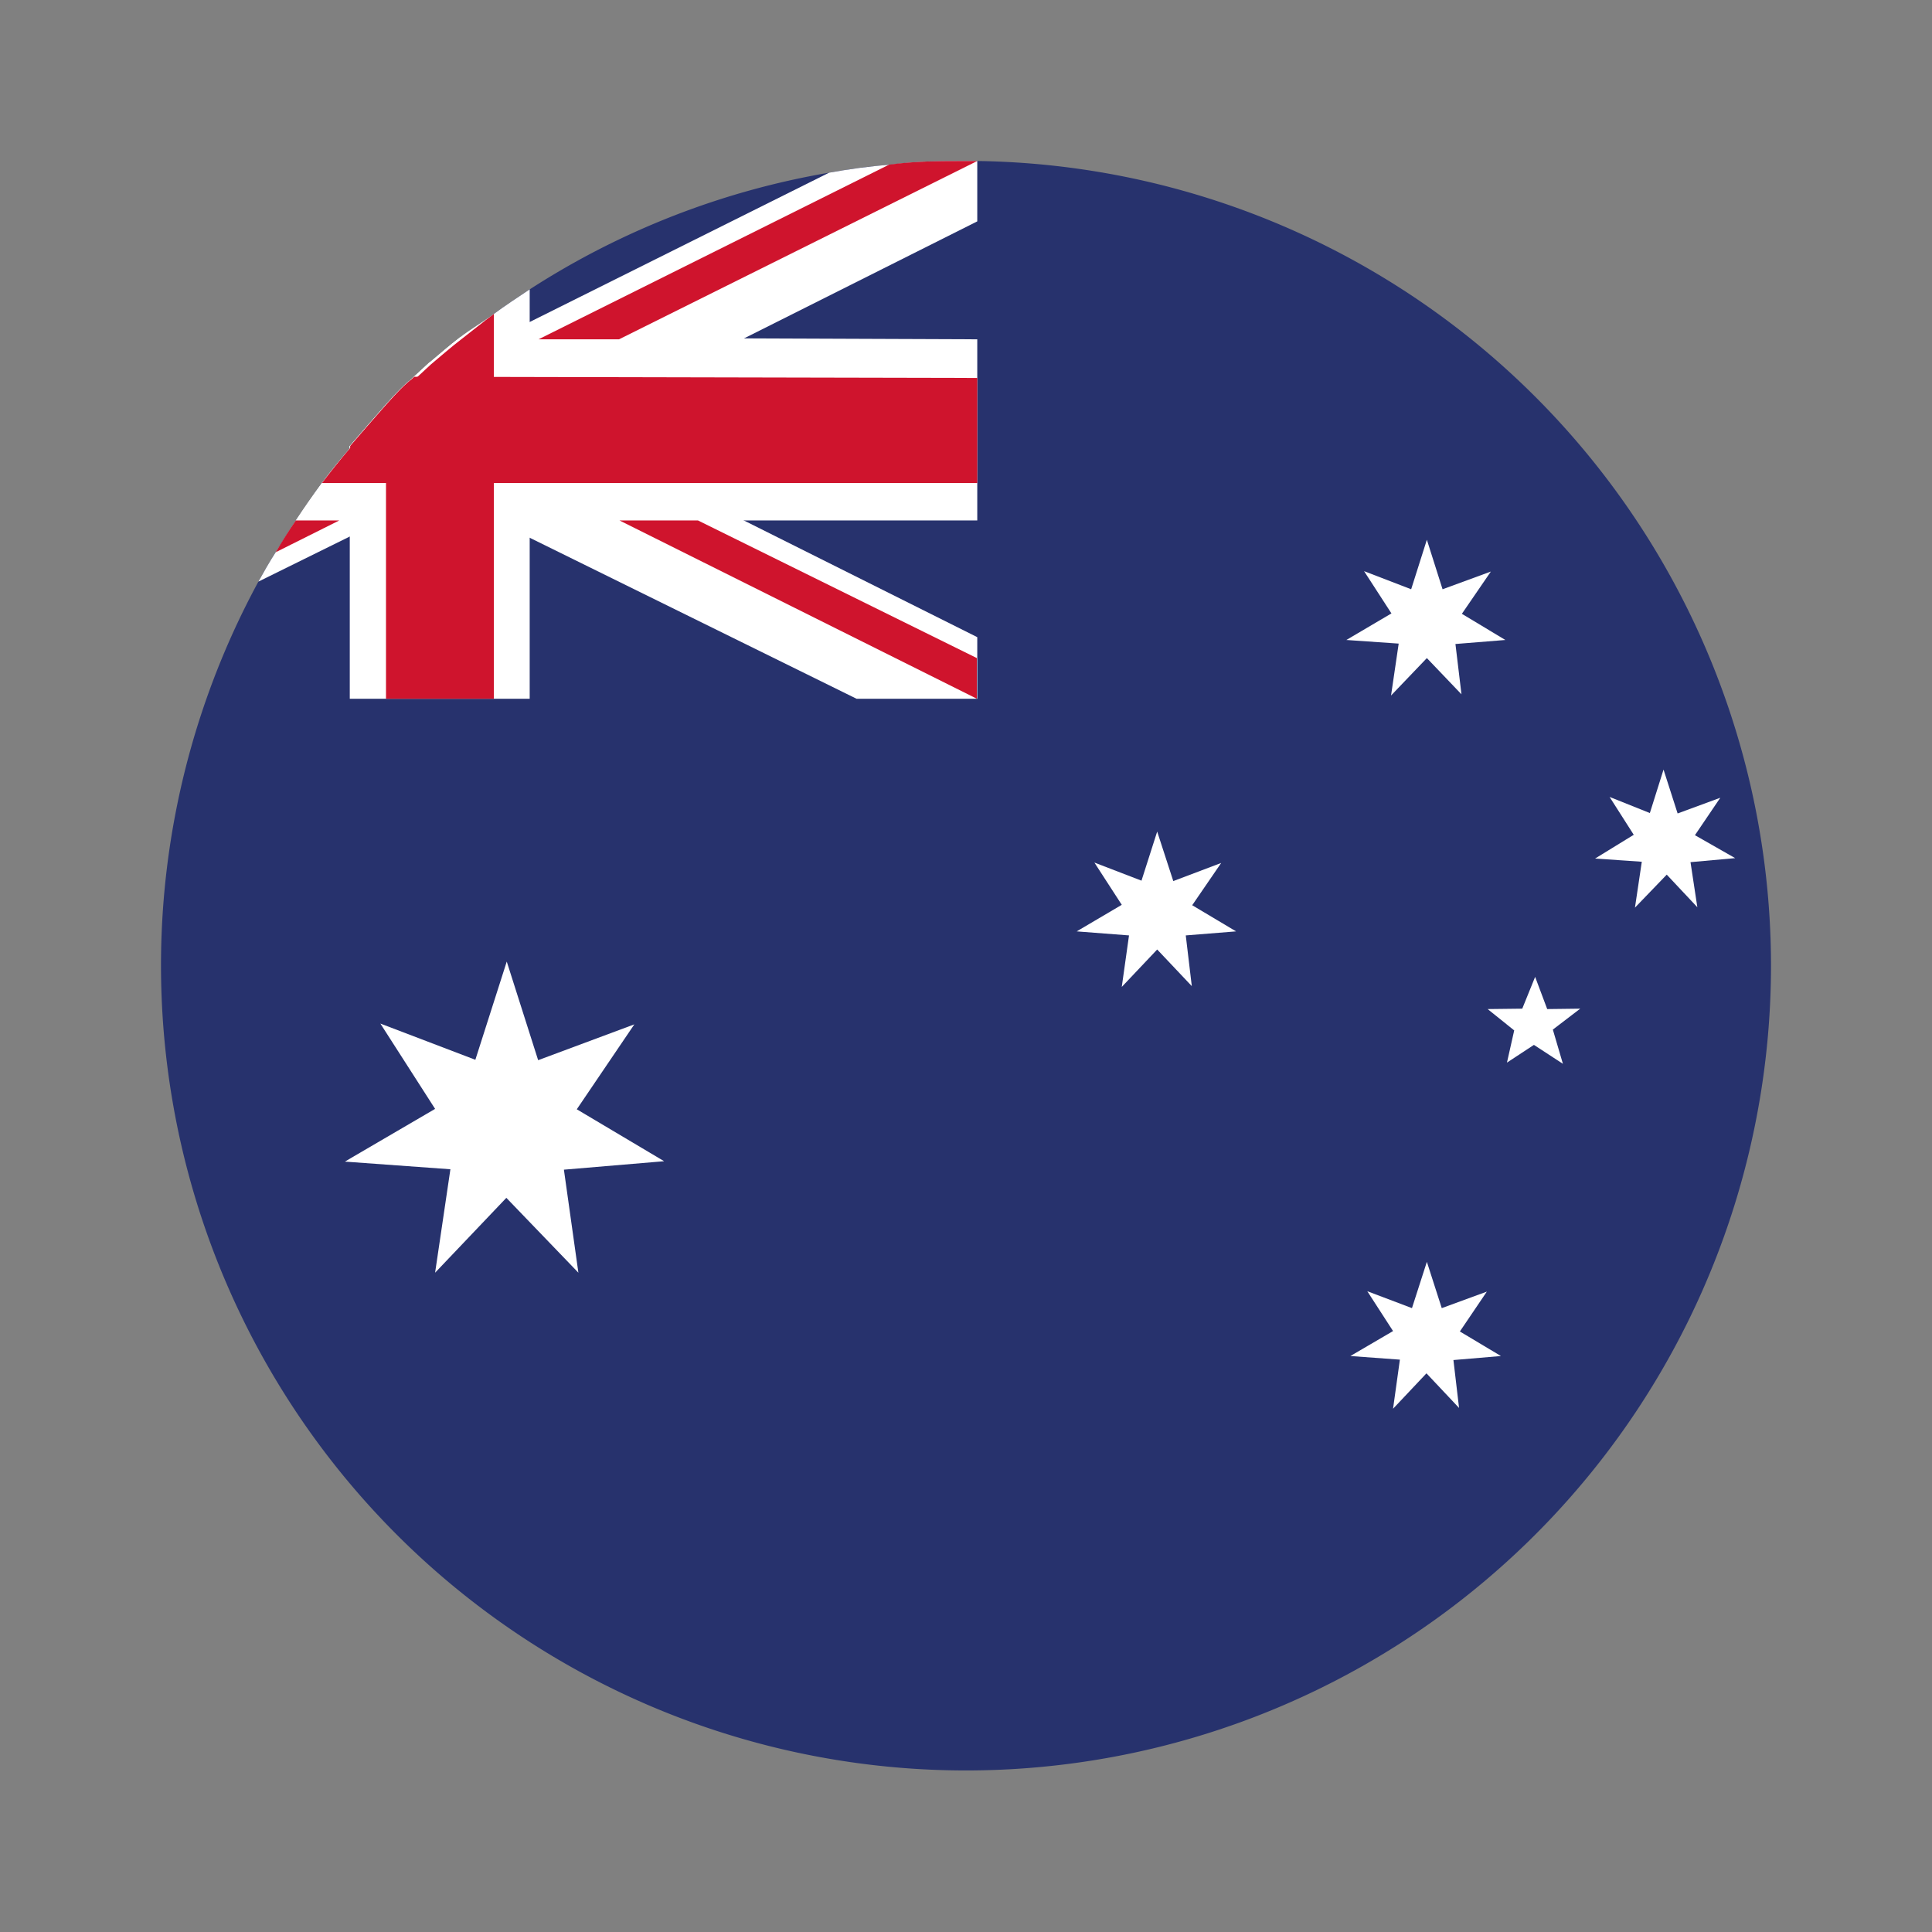 <svg id="Layer_1" data-name="Layer 1" xmlns="http://www.w3.org/2000/svg" viewBox="0 0 48 48"><rect x="0" y="0" width="48" height="48" fill="#808080" stroke="none"/><defs><style>.cls-1{fill:#27326d;}.cls-2{fill:#fff;}.cls-3{fill:#cf142d;}</style></defs><title>All Flags</title><g id="AUD"><path class="cls-1" d="M44,24A20,20,0,1,1,6.42,14.45c.14-.25.28-.5.43-.73s.32-.53.5-.79.42-.62.64-.92.46-.59.7-.87v0c.3-.35.59-.67.89-1s.43-.45.66-.66l.06-.06.4-.37c.25-.21.49-.42.75-.62S12,8,12.27,7.8s.59-.41.89-.61a19.85,19.85,0,0,1,7.44-2.9c.51-.09,1-.16,1.54-.2h0C22.76,4,23.37,4,24,4h.28A20,20,0,0,1,44,24Z"/><path class="cls-2" d="M24.28,8.43v4.5H7.35c.2-.31.42-.62.64-.92s.46-.59.7-.87v-.05h0q.42-.49.87-1t.66-.66l.06-.06.4-.37c.25-.21.49-.42.75-.62Z"/><path class="cls-2" d="M13.16,7.19V17.36H8.69V11.09h0q.42-.49.87-1t.66-.66l.06-.06.4-.37c.25-.21.49-.42.75-.62S12,8,12.27,7.8,12.86,7.39,13.16,7.19Z"/><path class="cls-2" d="M24.28,4V5.5L18.44,8.43l-1.92,1L14,10.67l-.8.4-.89.45-1,.49-.37.19-1.33.67-.13.06-.77.39L6.42,14.45c.14-.25.28-.5.43-.73s.32-.53.5-.79.42-.62.64-.92.46-.59.7-.87v-.05h0q.42-.49.87-1t.66-.66l.19-.09.47-.24,1.36-.68.08,0L13.16,8,20.6,4.29c.51-.09,1-.16,1.54-.2h0C22.76,4,23.37,4,24,4Z"/><path class="cls-2" d="M24.28,15.83v1.53h-3l-8.12-4-.78-.39-.11-.06-1.35-.67L10.55,12l-1-.47-.87-.44q.42-.49.87-1t.66-.66l.06-.06.4-.37.2.1.47.24.89.44.89.45.8.39L16.64,12l1.82.92Z"/><path class="cls-3" d="M12.27,7.8v9.56H9.59V10.14q.32-.35.66-.66l.06-.06.4-.37c.25-.21.49-.42.75-.62S12,8,12.27,7.8Z"/><path class="cls-3" d="M24.28,9.39V12H8c.22-.29.46-.59.7-.87v-.05h0q.42-.49.87-1t.66-.66l.06-.06Z"/><polygon class="cls-3" points="24.27 16.35 24.27 17.36 15.39 12.93 17.34 12.93 24.27 16.35"/><path class="cls-3" d="M8.43,12.93l-1.58.79c.16-.27.32-.53.5-.79Z"/><path class="cls-3" d="M24.28,4h0L15.38,8.43h-2l8.71-4.34h0C22.76,4,23.37,4,24,4Z"/><polygon class="cls-2" points="14.01 29.06 14.37 31.62 12.58 29.76 10.81 31.62 11.19 29.05 8.57 28.86 8.67 28.8 10.81 27.55 9.45 25.43 11.81 26.33 12.59 23.89 13.37 26.34 15.76 25.45 14.33 27.56 16.5 28.85 14.01 29.06"/><polygon class="cls-2" points="36.25 34.98 35.44 34.12 34.61 35 34.78 33.78 33.55 33.69 34.61 33.07 33.97 32.08 35.08 32.5 35.45 31.35 35.82 32.5 36.94 32.09 36.27 33.08 37.29 33.69 36.11 33.79 36.25 34.98"/><path class="cls-2" d="M39.63,21.33l1.16.08-.17,1.14.79-.82.76.81L42,21.42l1.11-.1-1-.57.63-.93-1.06.39-.35-1.09-.34,1.08-1-.4.6.94,0,0Z"/><polygon class="cls-2" points="36.16 16 36.31 17.25 35.45 16.35 34.56 17.28 34.75 15.99 33.45 15.9 34.57 15.24 33.89 14.19 35.06 14.64 35.45 13.41 35.84 14.64 37.04 14.2 36.32 15.25 37.4 15.9 36.16 16"/><polygon class="cls-2" points="29.46 23.24 29.61 24.5 28.75 23.59 27.87 24.52 28.05 23.24 26.75 23.14 27.87 22.48 27.19 21.43 28.36 21.88 28.75 20.66 29.15 21.89 30.34 21.44 29.62 22.49 30.71 23.14 29.46 23.24"/><polygon class="cls-2" points="38.58 25.58 38.83 26.43 38.11 25.96 37.44 26.4 37.62 25.6 36.96 25.07 37.82 25.06 38.14 24.27 38.44 25.07 39.26 25.06 38.58 25.58"/></g></svg>
